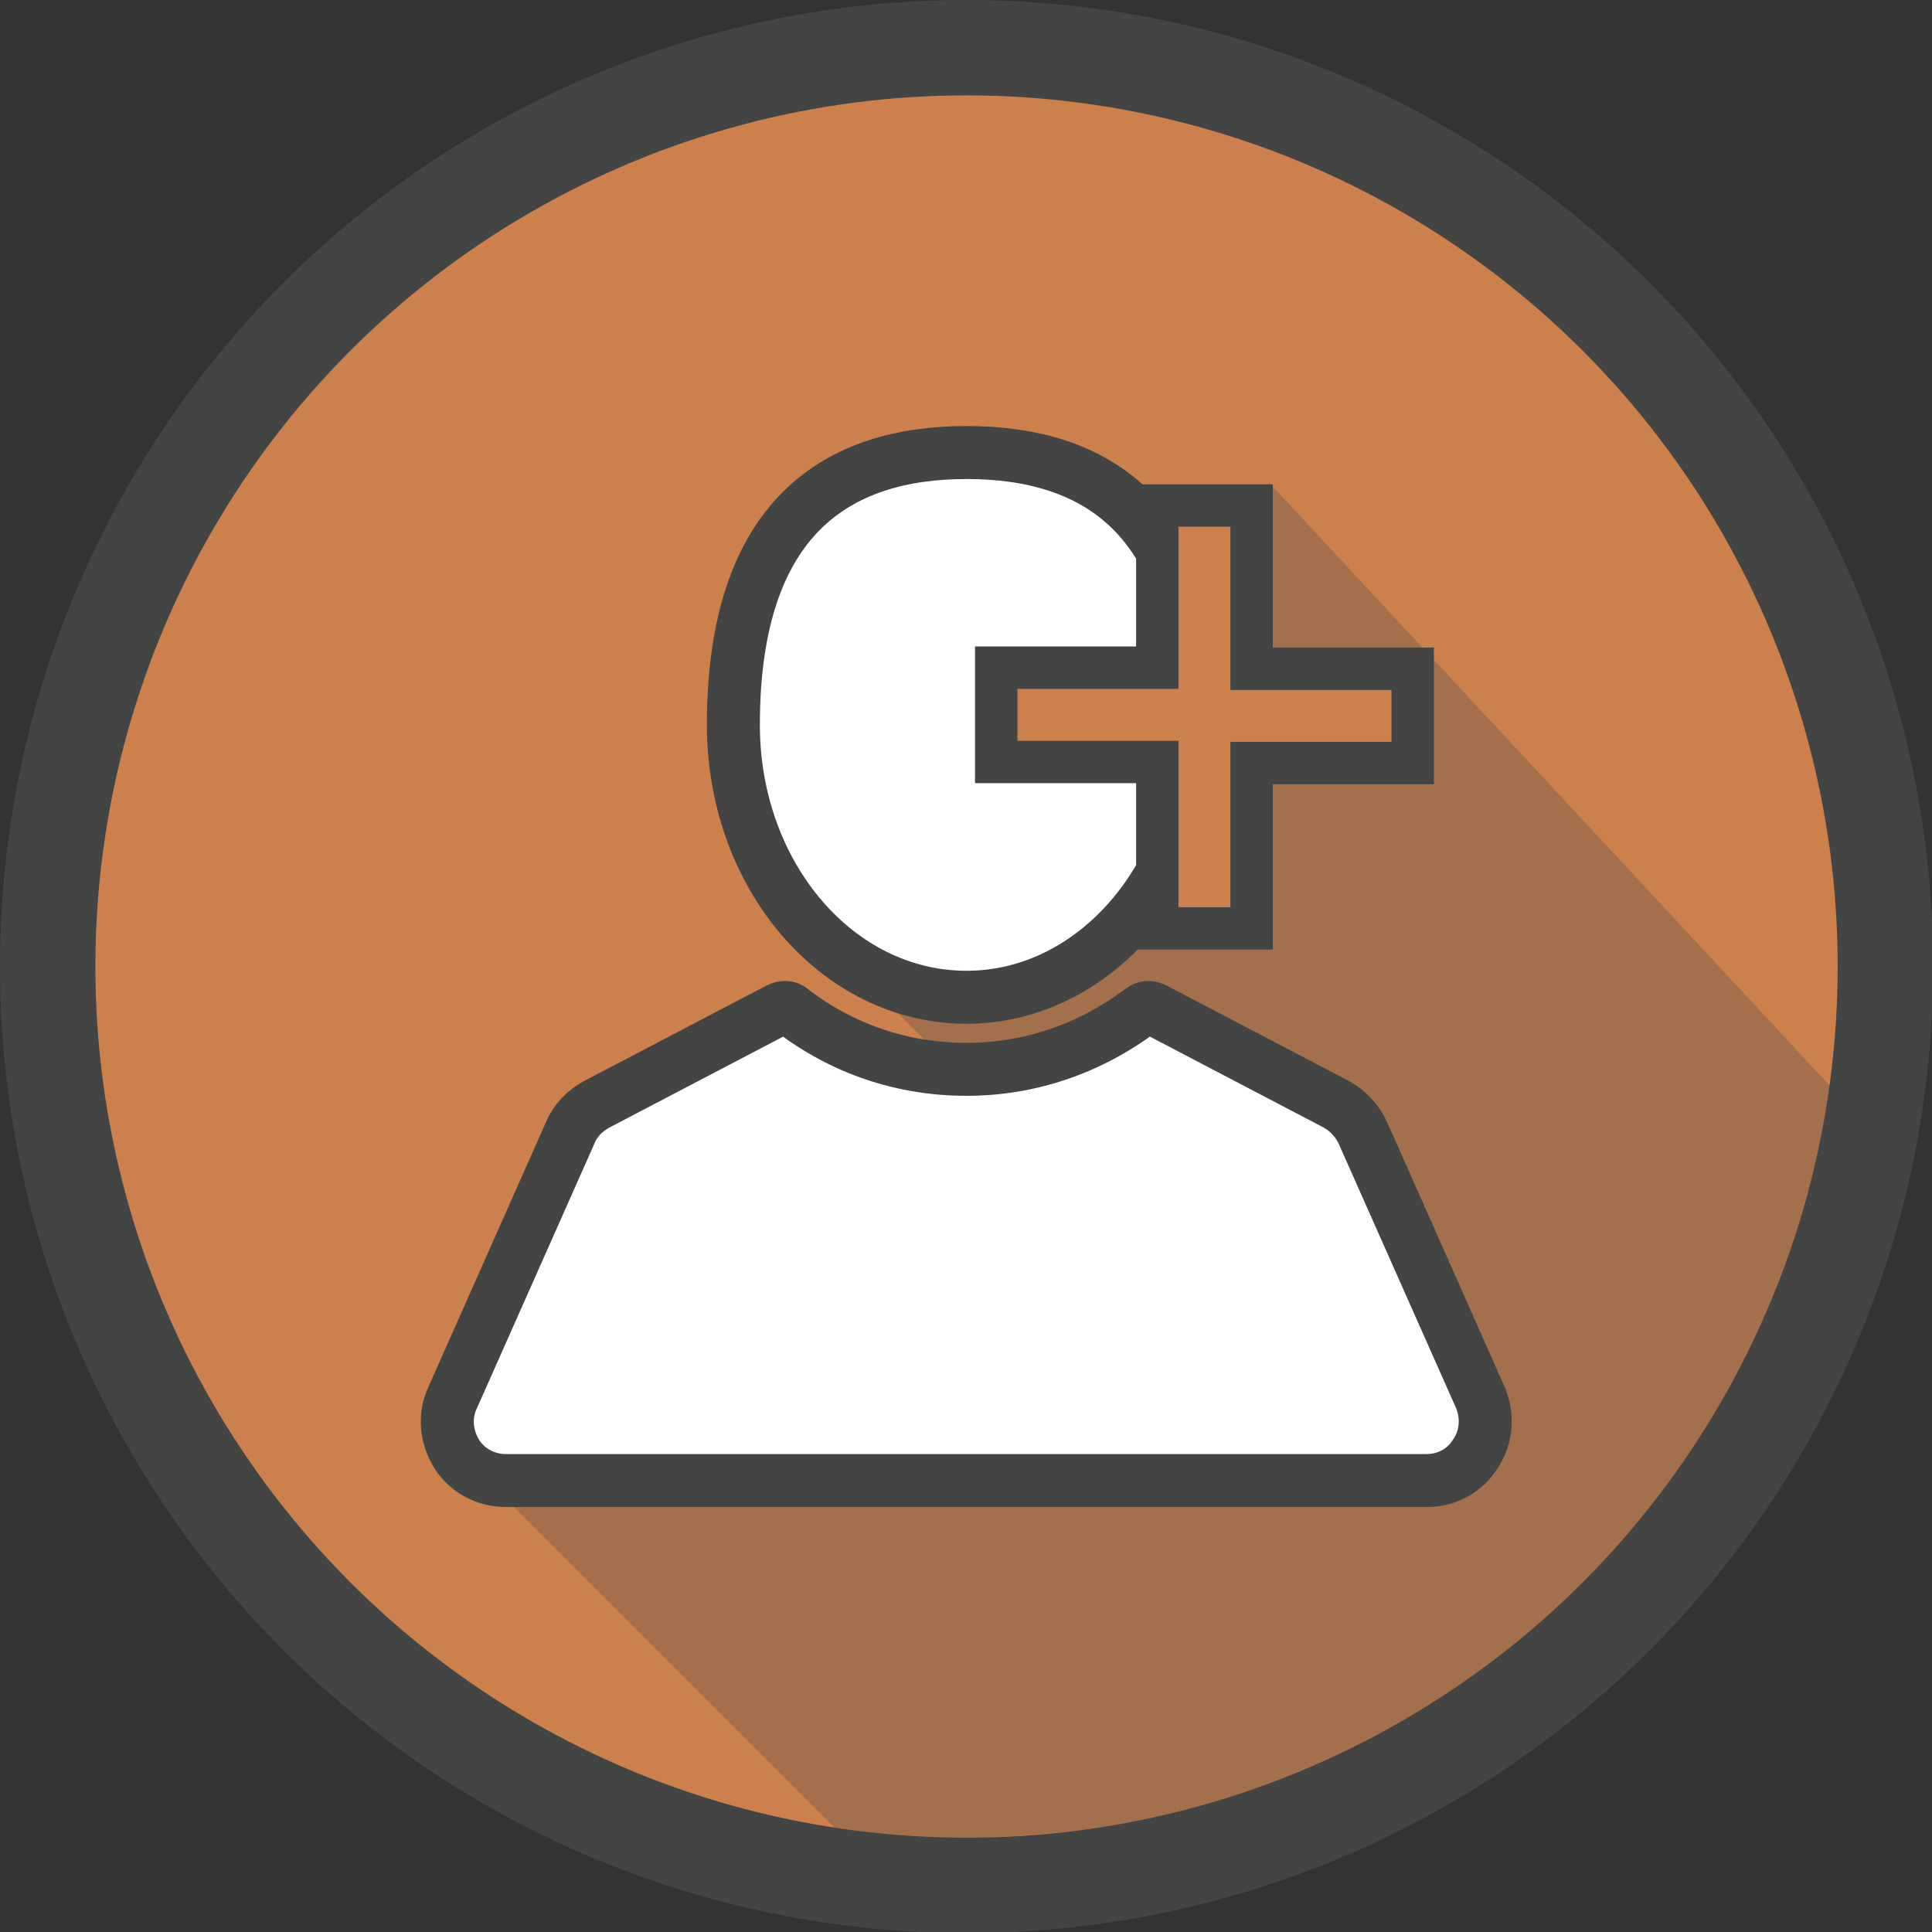 <?xml version="1.0" encoding="utf-8"?>
<!-- Generator: Adobe Illustrator 19.0.0, SVG Export Plug-In . SVG Version: 6.00 Build 0)  -->
<svg version="1.1" id="Layer_1" xmlns="http://www.w3.org/2000/svg" xmlns:xlink="http://www.w3.org/1999/xlink" x="0px" y="0px"
	 viewBox="0 0 182.3 182.3" style="enable-background:new 0 0 182.3 182.3;" xml:space="preserve">
<rect x="0" y="0" width="182.3" height="182.3" fill="#333333" stroke="none"/>
<style type="text/css">
	.st0{fill:#CC814D;stroke:#434545;stroke-width:9;stroke-miterlimit:10;}
	.st1{opacity:0.3;}
	.st2{fill:#434545;}
	.st3{fill:#FFFFFF;stroke:#434545;stroke-width:5;stroke-miterlimit:10;}
	.st4{fill:#CC814D;stroke:#434545;stroke-width:4;stroke-miterlimit:10;}
</style>
<g id="XMLID_87_">
	<circle id="XMLID_94_" class="st0" cx="91.2" cy="91.2" r="86.7"/>
	<g id="XMLID_91_" class="st1">
		<path id="XMLID_93_" class="st2" d="M143.4,154.7l-40.2-40.5l-58.7,24l34.3,34.3c2.4,0.2,5.7,1,8.2,1
			C116.7,173.6,131,164.7,143.4,154.7z"/>
		<path id="XMLID_92_" class="st2" d="M119.8,45.6L75.6,86.4l67.8,68.3c16.9-13.7,25.8-31.5,29.4-52.1L119.8,45.6z"/>
	</g>
	<path id="XMLID_90_" class="st3" d="M91.2,94.1c12.1,0,22-11.5,22-25.7c0-19.7-9.8-25.7-22-25.7c-12.1,0-22,6-22,25.7
		C69.2,82.6,79,94.1,91.2,94.1z"/>
	<path id="XMLID_89_" class="st3" d="M139.7,131.9l-11.1-25c-0.5-1.1-1.4-2.1-2.5-2.7l-17.2-9c-0.4-0.2-0.8-0.2-1.2,0.1
		c-4.9,3.7-10.6,5.6-16.5,5.6c-6,0-11.7-1.9-16.5-5.6c-0.3-0.3-0.8-0.3-1.2-0.1l-17.2,9c-1.1,0.6-2,1.5-2.5,2.7l-11.1,25
		c-0.8,1.7-0.6,3.7,0.4,5.3c1,1.6,2.8,2.5,4.6,2.5h86.9c1.9,0,3.6-0.9,4.6-2.5C140.3,135.6,140.4,133.6,139.7,131.9z"/>
	<g id="XMLID_96_">
		<path id="XMLID_457_" class="st4" d="M118.1,63.1h15.2v8.9h-15.2v15.6h-8.9V71.9H94v-8.9h15.2V47.7h8.9V63.1z"/>
	</g>
</g>
</svg>
